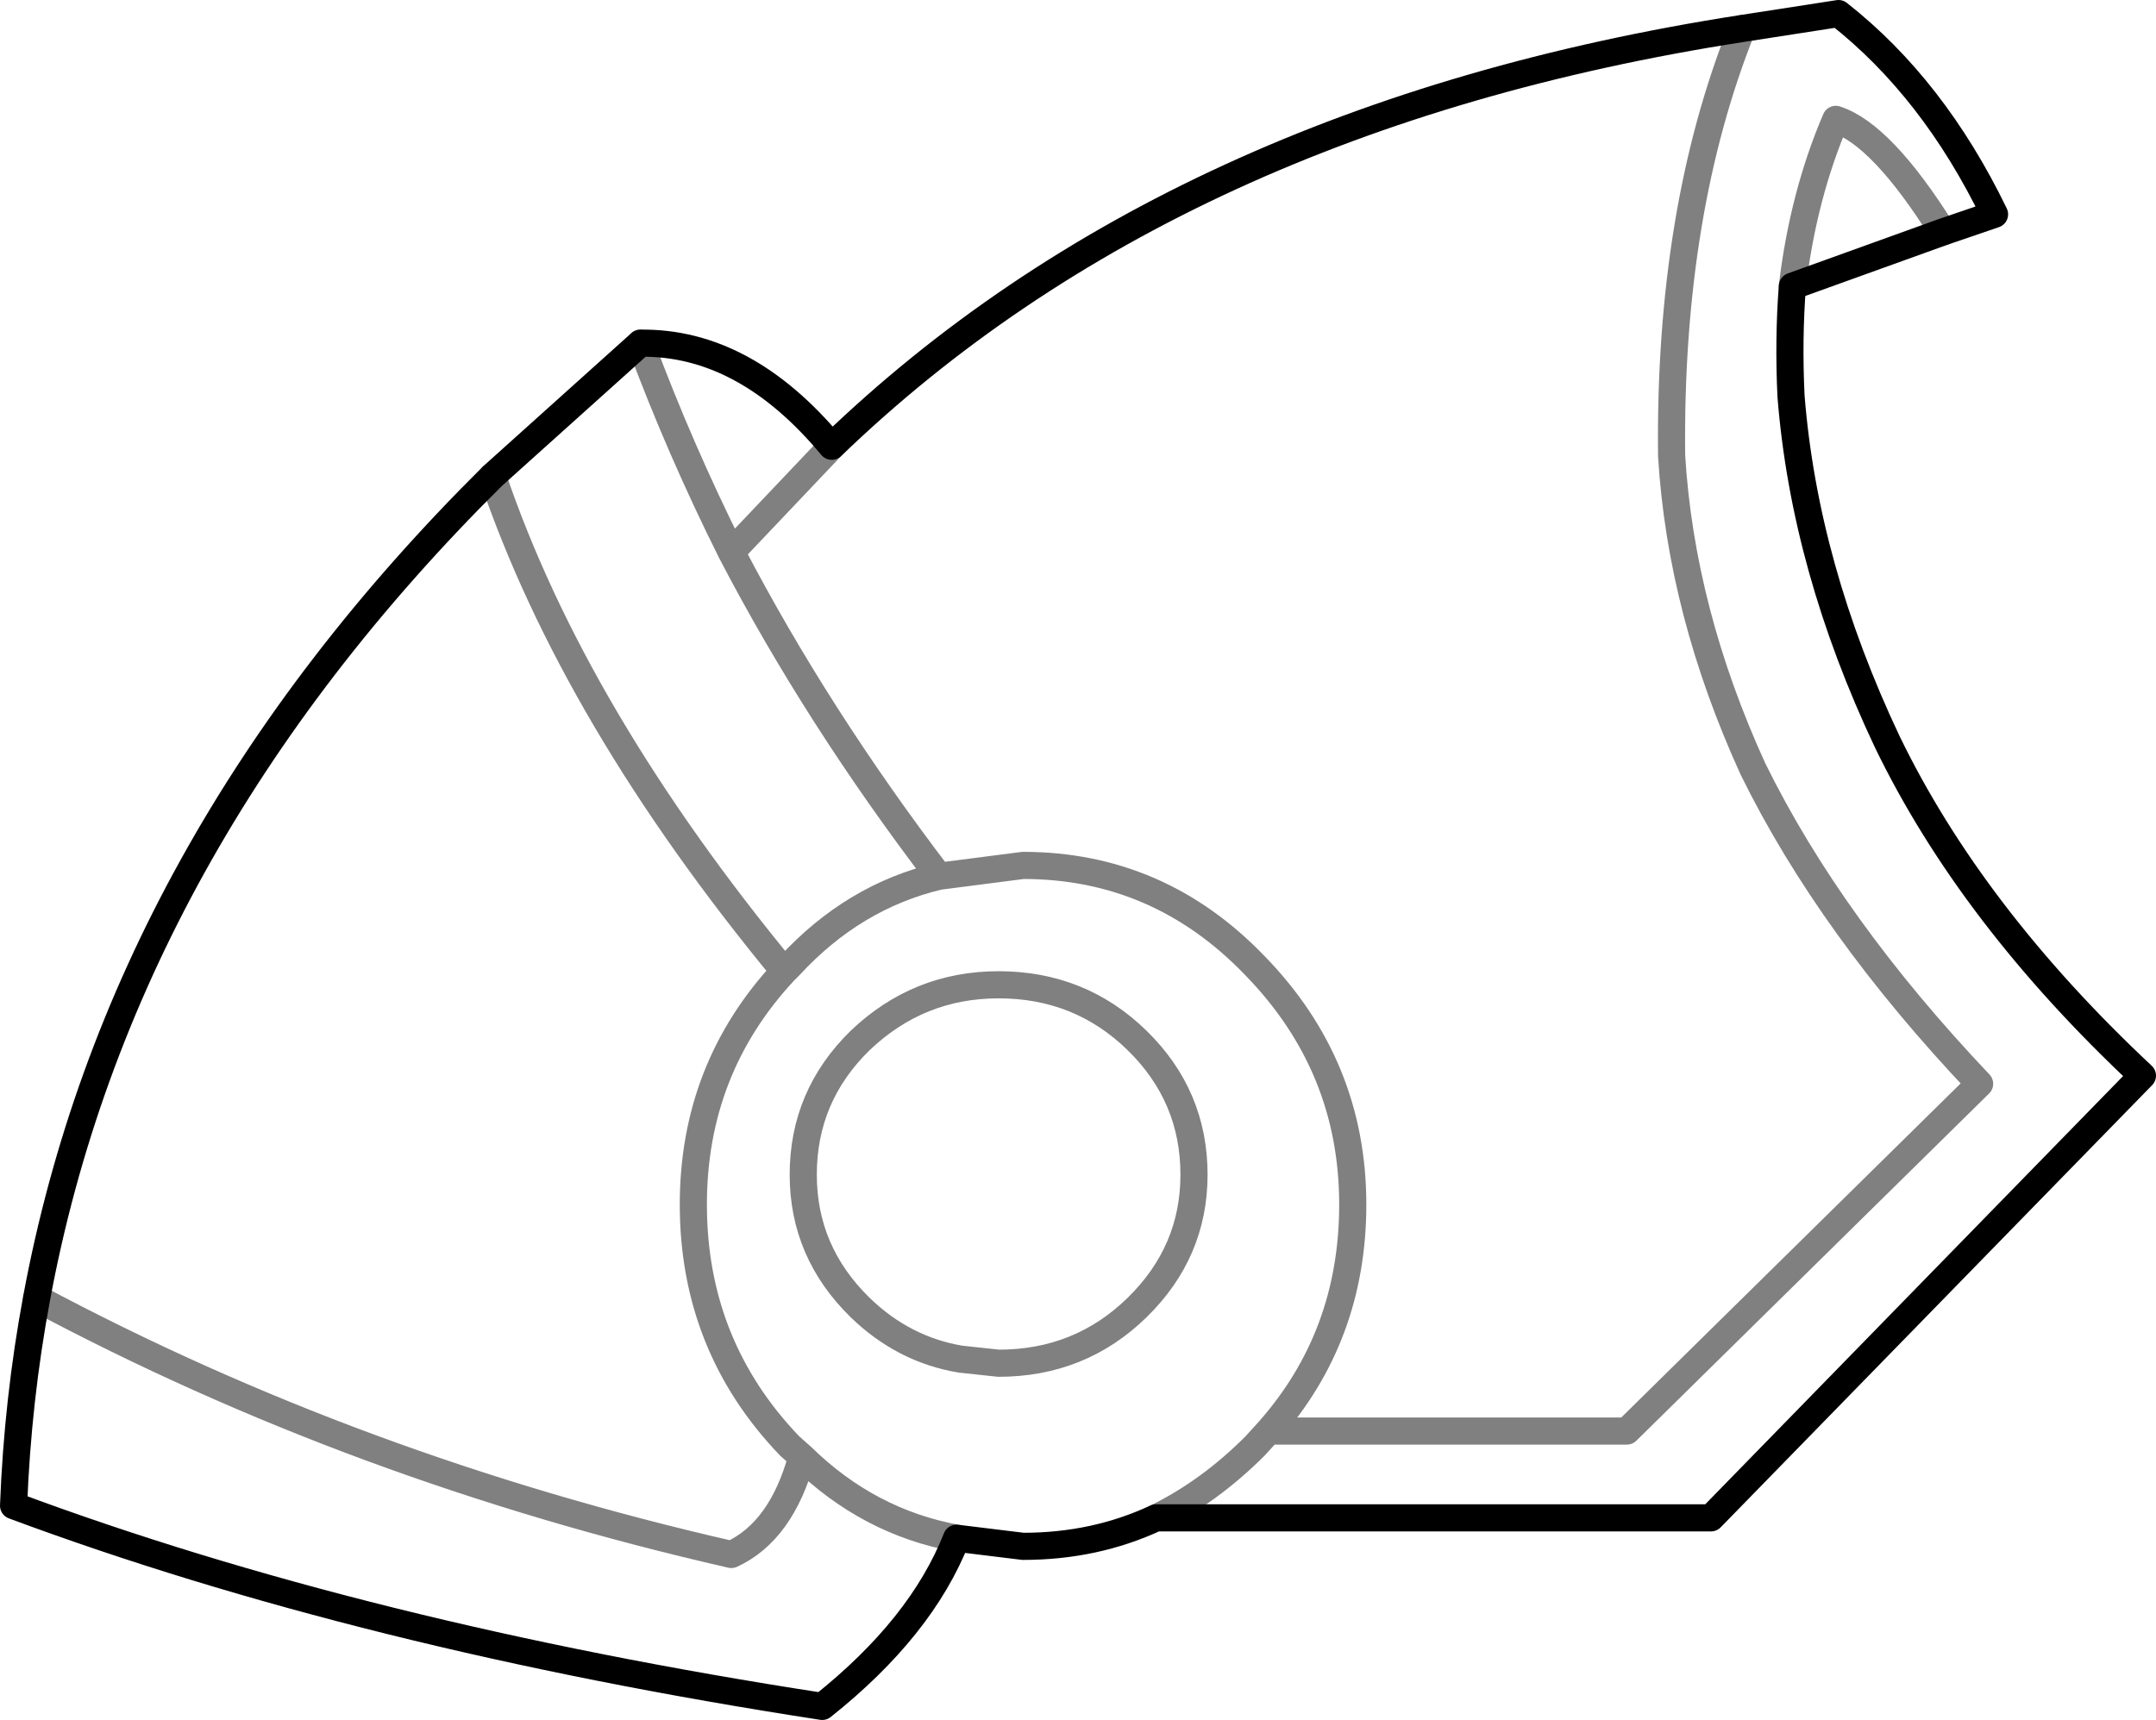 <?xml version="1.0" encoding="UTF-8" standalone="no"?>
<svg xmlns:xlink="http://www.w3.org/1999/xlink" height="63.4px" width="79.45px" xmlns="http://www.w3.org/2000/svg">
  <g transform="matrix(1.0, 0.0, 0.0, 1.0, -282.25, -182.7)">
    <path d="M353.85 191.25 L355.75 190.6 Q353.5 185.95 350.0 183.2 L346.45 183.75 Q325.5 187.0 312.9 199.15 309.7 195.3 305.85 195.35 L300.4 200.25 Q286.7 213.85 283.6 230.55 282.9 234.3 282.75 238.2 295.65 243.0 312.55 245.6 316.2 242.7 317.5 239.4 L319.95 239.7 Q322.6 239.7 324.85 238.65 L345.3 238.65 361.2 222.35 Q354.9 216.45 351.8 210.05 348.75 203.6 348.25 197.3 348.15 195.2 348.3 193.25 L353.85 191.25" fill="none" stroke="#000000" stroke-linecap="round" stroke-linejoin="round" stroke-width="1.0"/>
    <path d="M348.3 193.25 Q348.7 189.9 349.9 187.1 351.6 187.65 353.85 191.25 M346.45 183.75 Q343.75 190.5 343.85 199.5 344.2 205.25 346.85 211.05 349.7 216.85 355.2 222.65 L342.2 235.45 329.0 235.45 328.5 236.0 Q326.8 237.7 324.85 238.65 M329.0 235.45 Q332.1 231.95 332.1 227.1 332.1 222.0 328.5 218.3 324.95 214.6 319.95 214.6 L316.85 215.0 Q313.7 215.75 311.35 218.3 L311.15 218.5 Q307.8 222.1 307.8 227.1 307.8 232.3 311.35 236.0 L311.8 236.4 Q314.25 238.8 317.5 239.4 M326.25 226.0 Q326.25 223.1 324.15 221.05 322.05 219.0 319.05 219.0 316.1 219.0 313.95 221.05 311.85 223.1 311.85 226.0 311.85 228.85 313.95 230.9 315.55 232.45 317.65 232.8 L319.05 232.95 Q322.05 232.95 324.15 230.9 326.25 228.85 326.25 226.0 M312.9 199.15 L309.2 203.05 Q312.35 209.1 316.85 215.0 M311.8 236.4 Q311.05 239.15 309.2 240.0 295.4 236.85 283.6 230.55 M300.4 200.25 Q303.4 209.1 311.15 218.5 M305.85 195.35 Q307.3 199.25 309.2 203.05" fill="none" stroke="#000000" stroke-linecap="round" stroke-linejoin="round" stroke-opacity="0.498" stroke-width="1.0"/>
  </g>
</svg>
